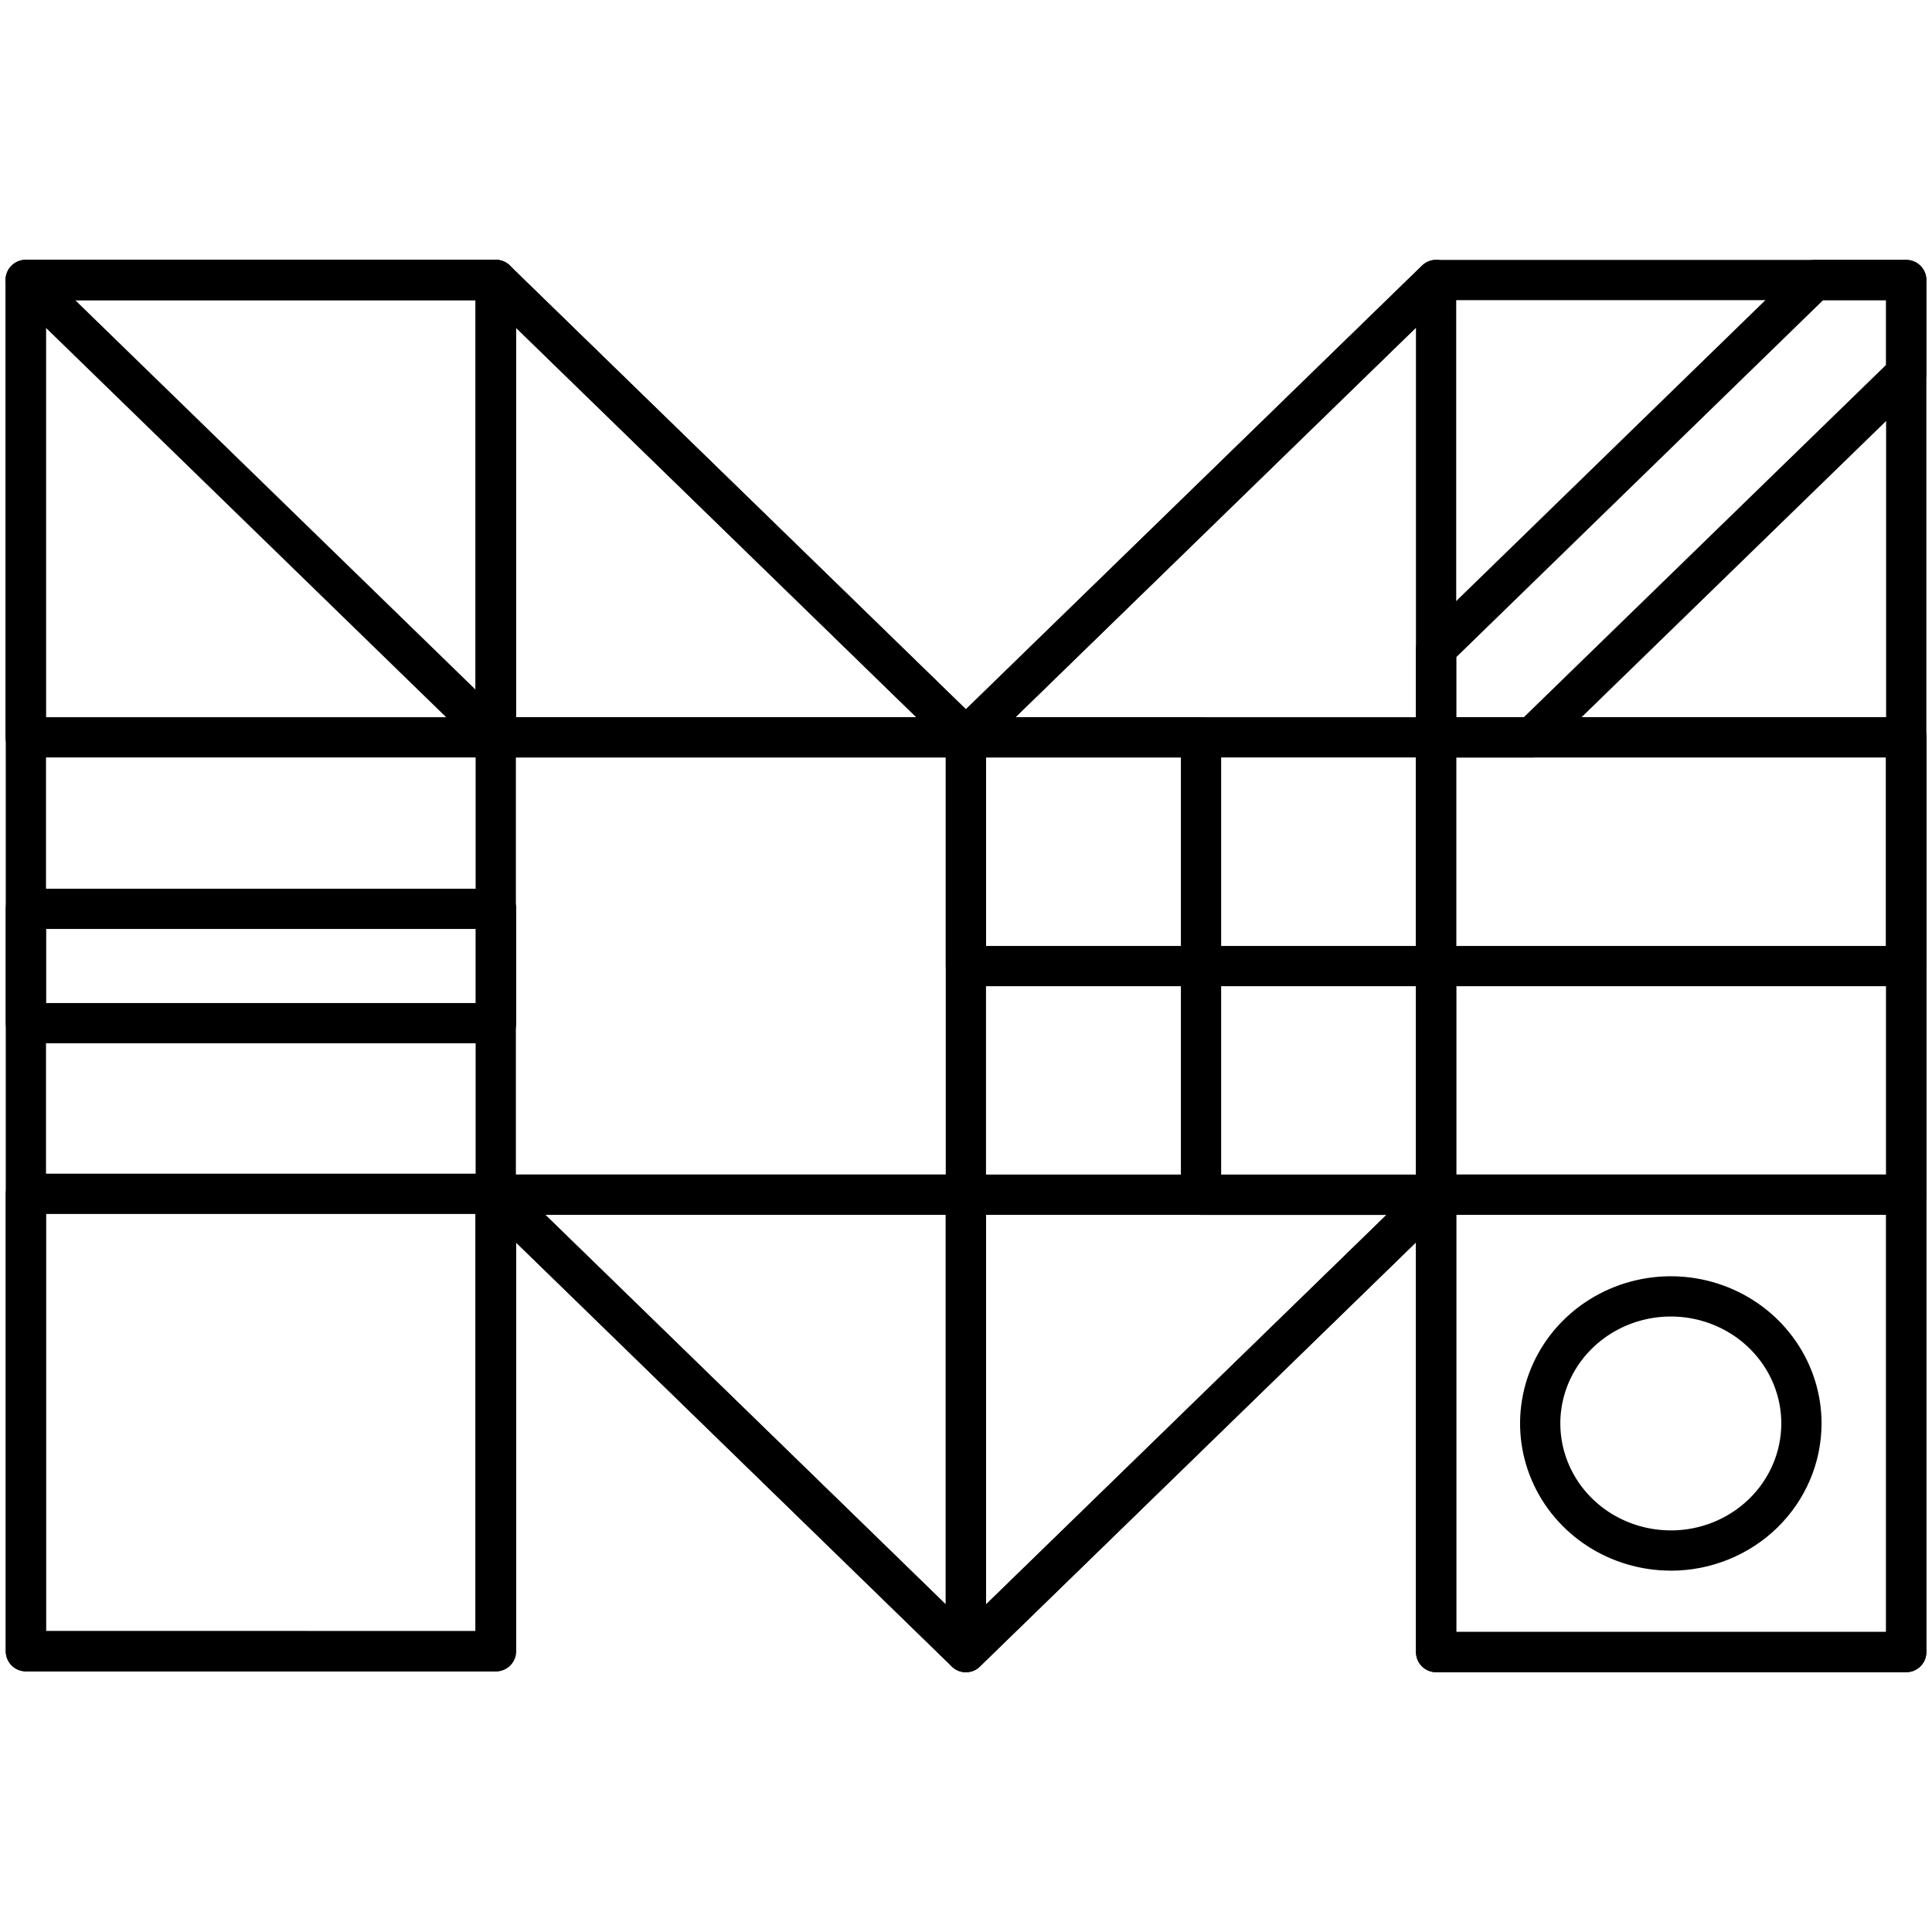 <svg width="48" height="48" fill="none" version="1.1" viewBox="0 0 48 48" xmlns="http://www.w3.org/2000/svg">
 <g transform="translate(-.055 1.041)">
  <g fill="none" stroke="#000" stroke-linecap="round" stroke-linejoin="round">
   <g>
    <path d="m0.698 39.982v-34.066h11.675l11.68 11.363 11.682-11.363h11.68v34.088h-11.68v-11.363l-11.682 11.363-11.688-11.37v11.35z"/>
    <path d="m24.052 40.004v-11.363h11.682z"/>
    <path d="m24.052 40.004v-11.363h-11.68z"/>
    <path d="m24.052 17.278h-11.68v11.363h11.68z"/>
    <path d="m35.735 22.961h-5.841v5.683h5.841z"/>
    <path d="m24.052 17.278h-11.68v-11.363z"/>
    <path d="m24.052 17.278h11.682v-11.363z"/>
    <path d="m12.373 17.278h-11.68v2.84h11.68z" display="none"/>
    <path d="m12.373 22.961h-11.68v2.84h11.68z" display="none"/>
   </g>
   <path d="m12.38 21.539h-11.682v2.84h11.682z" stroke-width="1"/>
   <g>
    <path d="m35.735 28.641v11.363h11.68v-11.363zm5.831 8.84c-0.642 0-1.269-0.185-1.803-0.532-0.534-0.347-0.95-0.84-1.195-1.417-0.246-0.577-0.31-1.212-0.185-1.824 0.125-0.612 0.434-1.175 0.888-1.616s1.032-0.742 1.662-0.864c0.63-0.122 1.282-0.059 1.875 0.18 0.593 0.239 1.1 0.644 1.456 1.163 0.357 0.519 0.547 1.129 0.547 1.754-6.48e-4 0.837-0.343 1.64-0.951 2.232-0.608 0.592-1.433 0.925-2.294 0.925z"/>
    <path d="m29.894 22.961v-5.683h-5.841v5.683z"/>
    <path d="m0.693 17.278h11.68v-11.365h-11.68z"/>
    <path d="m0.693 5.917h11.68v11.363z"/>
    <path d="m12.38 39.984v-11.365h-11.682v11.365z"/>
    <path d="m6.539 39.981v-11.363h-5.841v11.363z" display="none"/>
    <path d="m35.735 28.641h11.682v-11.365h-11.682z"/>
    <path d="m35.732 22.961h11.68v-5.683h-11.68z"/>
    <path d="m45.147 5.916-9.412 9.159v2.204h2.381l9.299-9.044v-2.318z"/>
    <path d="m35.735 5.916v4.522l4.648-4.522z" display="none"/>
    <path d="m47.415 17.278v-4.522l-4.648 4.522z" display="none"/>
   </g>
  </g>
 </g>
 <script/>
</svg>
